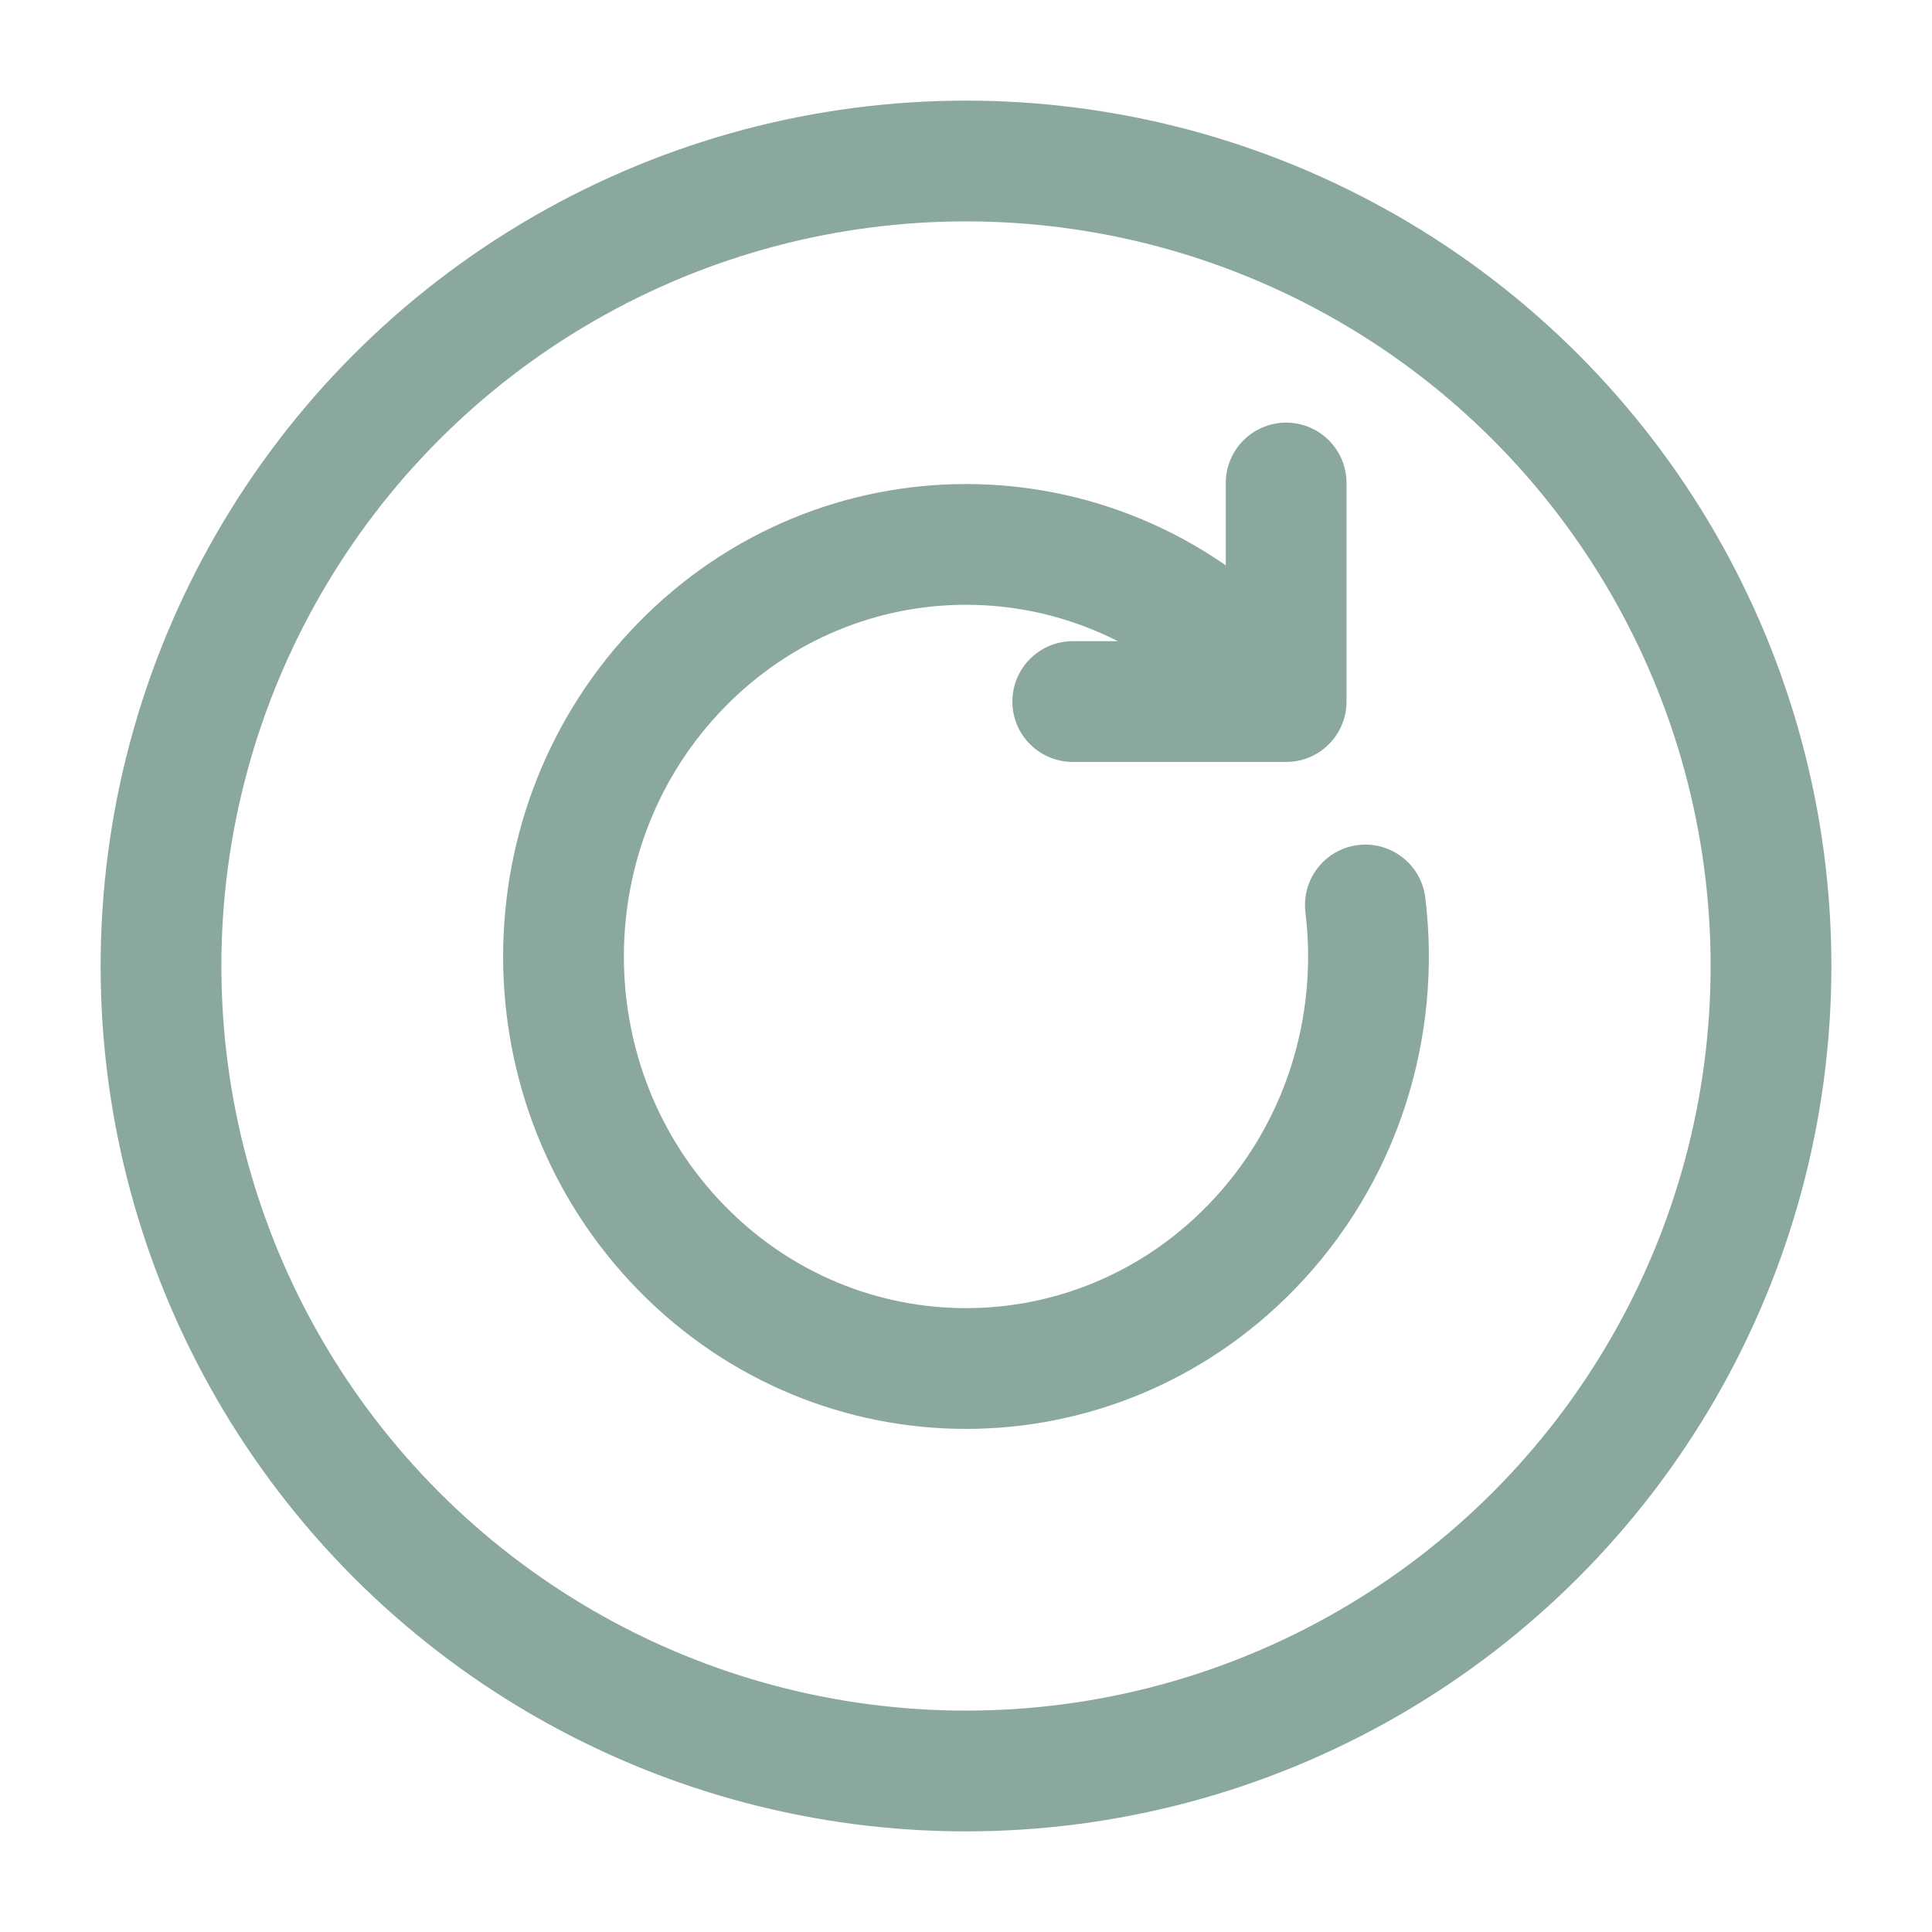 <?xml version="1.0" encoding="utf-8"?><!-- Uploaded to: SVG Repo, www.svgrepo.com, Generator: SVG Repo Mixer Tools -->
<svg width="40px" height="40px" viewBox="0 0 24 24" fill="none" xmlns="http://www.w3.org/2000/svg">
<circle  cx="12" cy="12" r="10" stroke="#8aa89d" stroke-width="1.5"/>
<path d="M15.977 8.715L15.536 8.262C13.583 6.263 10.417 6.263 8.464 8.262C6.512 10.261 6.512 13.502 8.464 15.501C10.417 17.5 13.583 17.5 15.536 15.501C16.671 14.338 17.146 12.756 16.961 11.242M15.977 8.715H13.326M15.977 8.715V6" stroke="#8aa89d" stroke-width="1.5" stroke-linecap="round" stroke-linejoin="round"/>
</svg>
